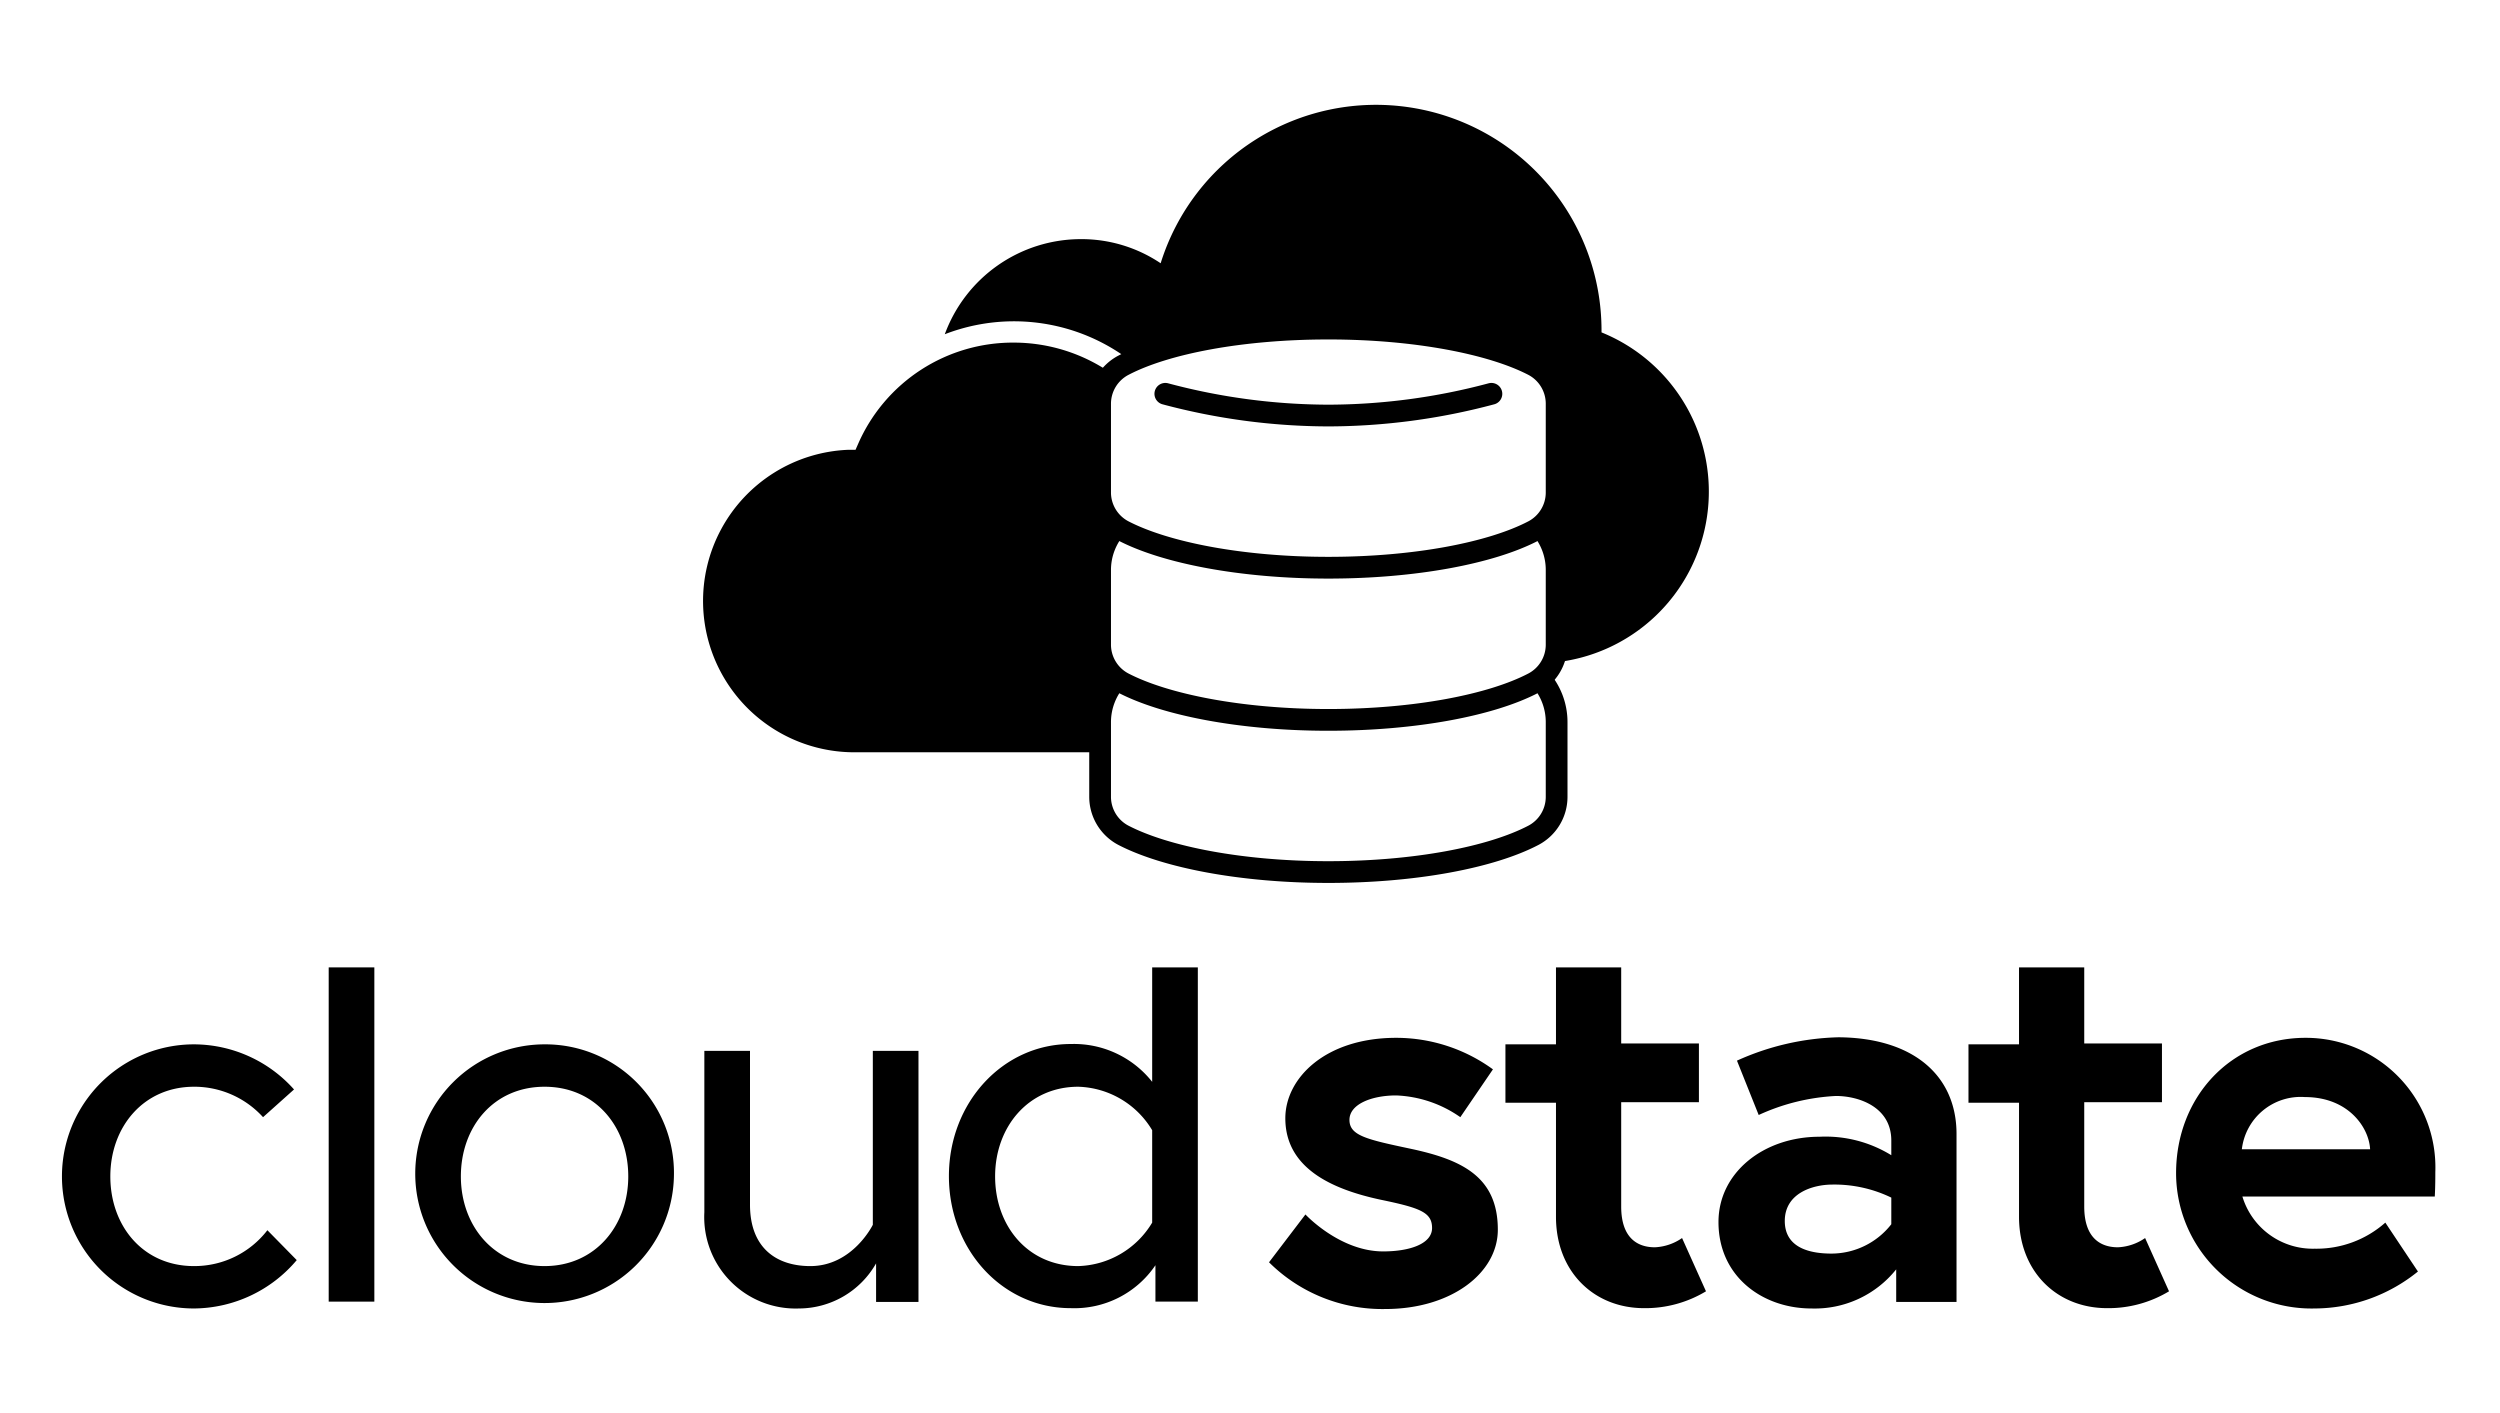 <svg xmlns="http://www.w3.org/2000/svg" viewBox="0 0 230 130"><title>cloudstate-stacked-black</title><g id="Layer_1" data-name="Layer 1"><g id="text"><path d="M27.3,115.93a12.46,12.46,0,0,1-9.45,4.45,12.15,12.15,0,0,1,0-24.3,12.38,12.38,0,0,1,9.2,4.15l-2.85,2.55a8.54,8.54,0,0,0-6.35-2.8c-4.65,0-7.7,3.7-7.7,8.25s3,8.25,7.7,8.25a8.48,8.48,0,0,0,6.75-3.3Z"/><path d="M30.24,89h4.2v30.75h-4.2Z"/><path d="M62,108.23A11.9,11.9,0,1,1,50.1,96.08,11.83,11.83,0,0,1,62,108.23Zm-4.2,0c0-4.55-3-8.25-7.7-8.25s-7.7,3.7-7.7,8.25,3.05,8.25,7.7,8.25S57.8,112.78,57.8,108.23Z"/><path d="M64.8,111.53V96.68H69v14.15c0,4,2.45,5.65,5.55,5.65,3.9,0,5.75-3.8,5.75-3.8v-16h4.2v23.1H80.6v-3.55a8.19,8.19,0,0,1-7.1,4.15A8.41,8.41,0,0,1,64.8,111.53Z"/><path d="M106,99.53V89h4.2v30.75H106.3v-3.35a9,9,0,0,1-7.8,3.95c-6.25,0-11.2-5.35-11.2-12.15s5-12.15,11.2-12.15A9.18,9.18,0,0,1,106,99.53Zm0,4.45a8.2,8.2,0,0,0-6.8-4c-4.6,0-7.65,3.7-7.65,8.25s3,8.25,7.65,8.25a8.2,8.2,0,0,0,6.8-4Z"/><path d="M120.1,111.73s3.15,3.4,7.15,3.4c2.45,0,4.5-.7,4.5-2.15s-1.1-1.85-4.7-2.6c-4.7-1-8.8-3-8.8-7.5,0-3.7,3.7-7.4,10.2-7.4a15.13,15.13,0,0,1,8.9,2.9l-3,4.4a11,11,0,0,0-5.9-2c-2.25,0-4.3.8-4.3,2.25s1.6,1.8,5.6,2.65c4.7,1,8.05,2.55,8.05,7.45,0,4-4.3,7.3-10.35,7.3a14.78,14.78,0,0,1-10.7-4.3Z"/><path d="M138.5,96.08h4.65V89h6v7h7.15v5.4h-7.15V111c0,2.9,1.5,3.75,3.1,3.75a4.75,4.75,0,0,0,2.5-.85l2.2,4.9a10.79,10.79,0,0,1-5.7,1.55c-4.6,0-8.1-3.35-8.1-8.4v-10.5H138.5Z"/><path d="M180,104.33v15.45h-5.55v-3a9.59,9.59,0,0,1-7.8,3.6c-4.45,0-8.55-2.9-8.55-7.95,0-4.55,4.15-7.85,9.3-7.85a11.52,11.52,0,0,1,6.6,1.7v-1.35c0-3.1-3-4.1-5.1-4.1a19.24,19.24,0,0,0-7.1,1.75l-2-5a24,24,0,0,1,9.35-2.15C176,95.48,180,98.93,180,104.33Zm-6,8.3v-2.45a12,12,0,0,0-5.4-1.2c-1.85,0-4.4.8-4.4,3.35s2.45,3,4.3,3A7,7,0,0,0,174,112.63Z"/><path d="M181.1,96.08h4.65V89h6v7h7.15v5.4h-7.15V111c0,2.9,1.5,3.75,3.1,3.75a4.75,4.75,0,0,0,2.5-.85l2.2,4.9a10.79,10.79,0,0,1-5.7,1.55c-4.6,0-8.1-3.35-8.1-8.4v-10.5H181.1Z"/><path d="M224.05,107.83c0,.45,0,1.35-.05,2.25H206.3a6.76,6.76,0,0,0,6.65,4.8,9.54,9.54,0,0,0,6.5-2.4l3,4.5a15.18,15.18,0,0,1-9.5,3.4,12.46,12.46,0,0,1-12.75-12.45c0-7,5.05-12.45,11.9-12.45A11.92,11.92,0,0,1,224.05,107.83Zm-6-2.1c-.1-2-2-4.8-6-4.8a5.45,5.45,0,0,0-5.8,4.8Z"/></g><g id="icon"><path d="M101.21,66.44a6,6,0,0,1,1.53-4h0a4,4,0,0,1-1.53-3.13V52.44a6,6,0,0,1,1.53-4h0a4,4,0,0,1-1.53-3.13V37.15a4,4,0,0,1,1.11-2.75,15.7,15.7,0,0,0-9-2.88,15.54,15.54,0,0,0-14.36,9.29l-.25.57-.62,0a13.92,13.92,0,0,0,.64,27.83h22.51Z"/><path d="M147.34,30.54v-.17a20.75,20.75,0,0,0-40.56-6.15A13.06,13.06,0,0,0,99.43,22a13.35,13.35,0,0,0-12.51,8.75,17.64,17.64,0,0,1,17.19,2.52c4-1.81,10.6-3,18.1-3,8,0,15,1.35,18.86,3.37a4,4,0,0,1,2.14,3.55v8.16a4,4,0,0,1-1.52,3.13,6,6,0,0,1,1.52,4v6.87a4,4,0,0,1-.35,1.61,15.8,15.8,0,0,0,4.48-30.38Z"/><path d="M102.74,62.44a6,6,0,0,0-1.53,4v6.87a4,4,0,0,0,2.15,3.54c3.86,2,10.86,3.38,18.85,3.38s15-1.36,18.86-3.38a4,4,0,0,0,2.14-3.54V66.44a6,6,0,0,0-1.52-4" fill="none" stroke="#000" stroke-linejoin="round" stroke-width="2"/><path d="M102.74,48.44a6,6,0,0,0-1.53,4v6.87a4,4,0,0,0,2.15,3.54c3.86,2,10.86,3.38,18.85,3.38s15-1.36,18.86-3.38a4,4,0,0,0,2.14-3.54V52.44a6,6,0,0,0-1.52-4" fill="none" stroke="#000" stroke-linejoin="round" stroke-width="2"/><path d="M143.21,37.15a4,4,0,0,0-2.14-3.55c-3.86-2-10.86-3.37-18.86-3.37s-15,1.35-18.85,3.37a4,4,0,0,0-2.15,3.55v8.16a4,4,0,0,0,2.15,3.54c3.86,2,10.86,3.38,18.85,3.38s15-1.36,18.86-3.38a4,4,0,0,0,2.14-3.54Z" fill="none" stroke="#000" stroke-linejoin="round" stroke-width="2"/><path d="M137.21,36.23a58.4,58.4,0,0,1-15,2,58.5,58.5,0,0,1-15-2" fill="none" stroke="#000" stroke-linecap="round" stroke-linejoin="round" stroke-width="2"/></g></g></svg>